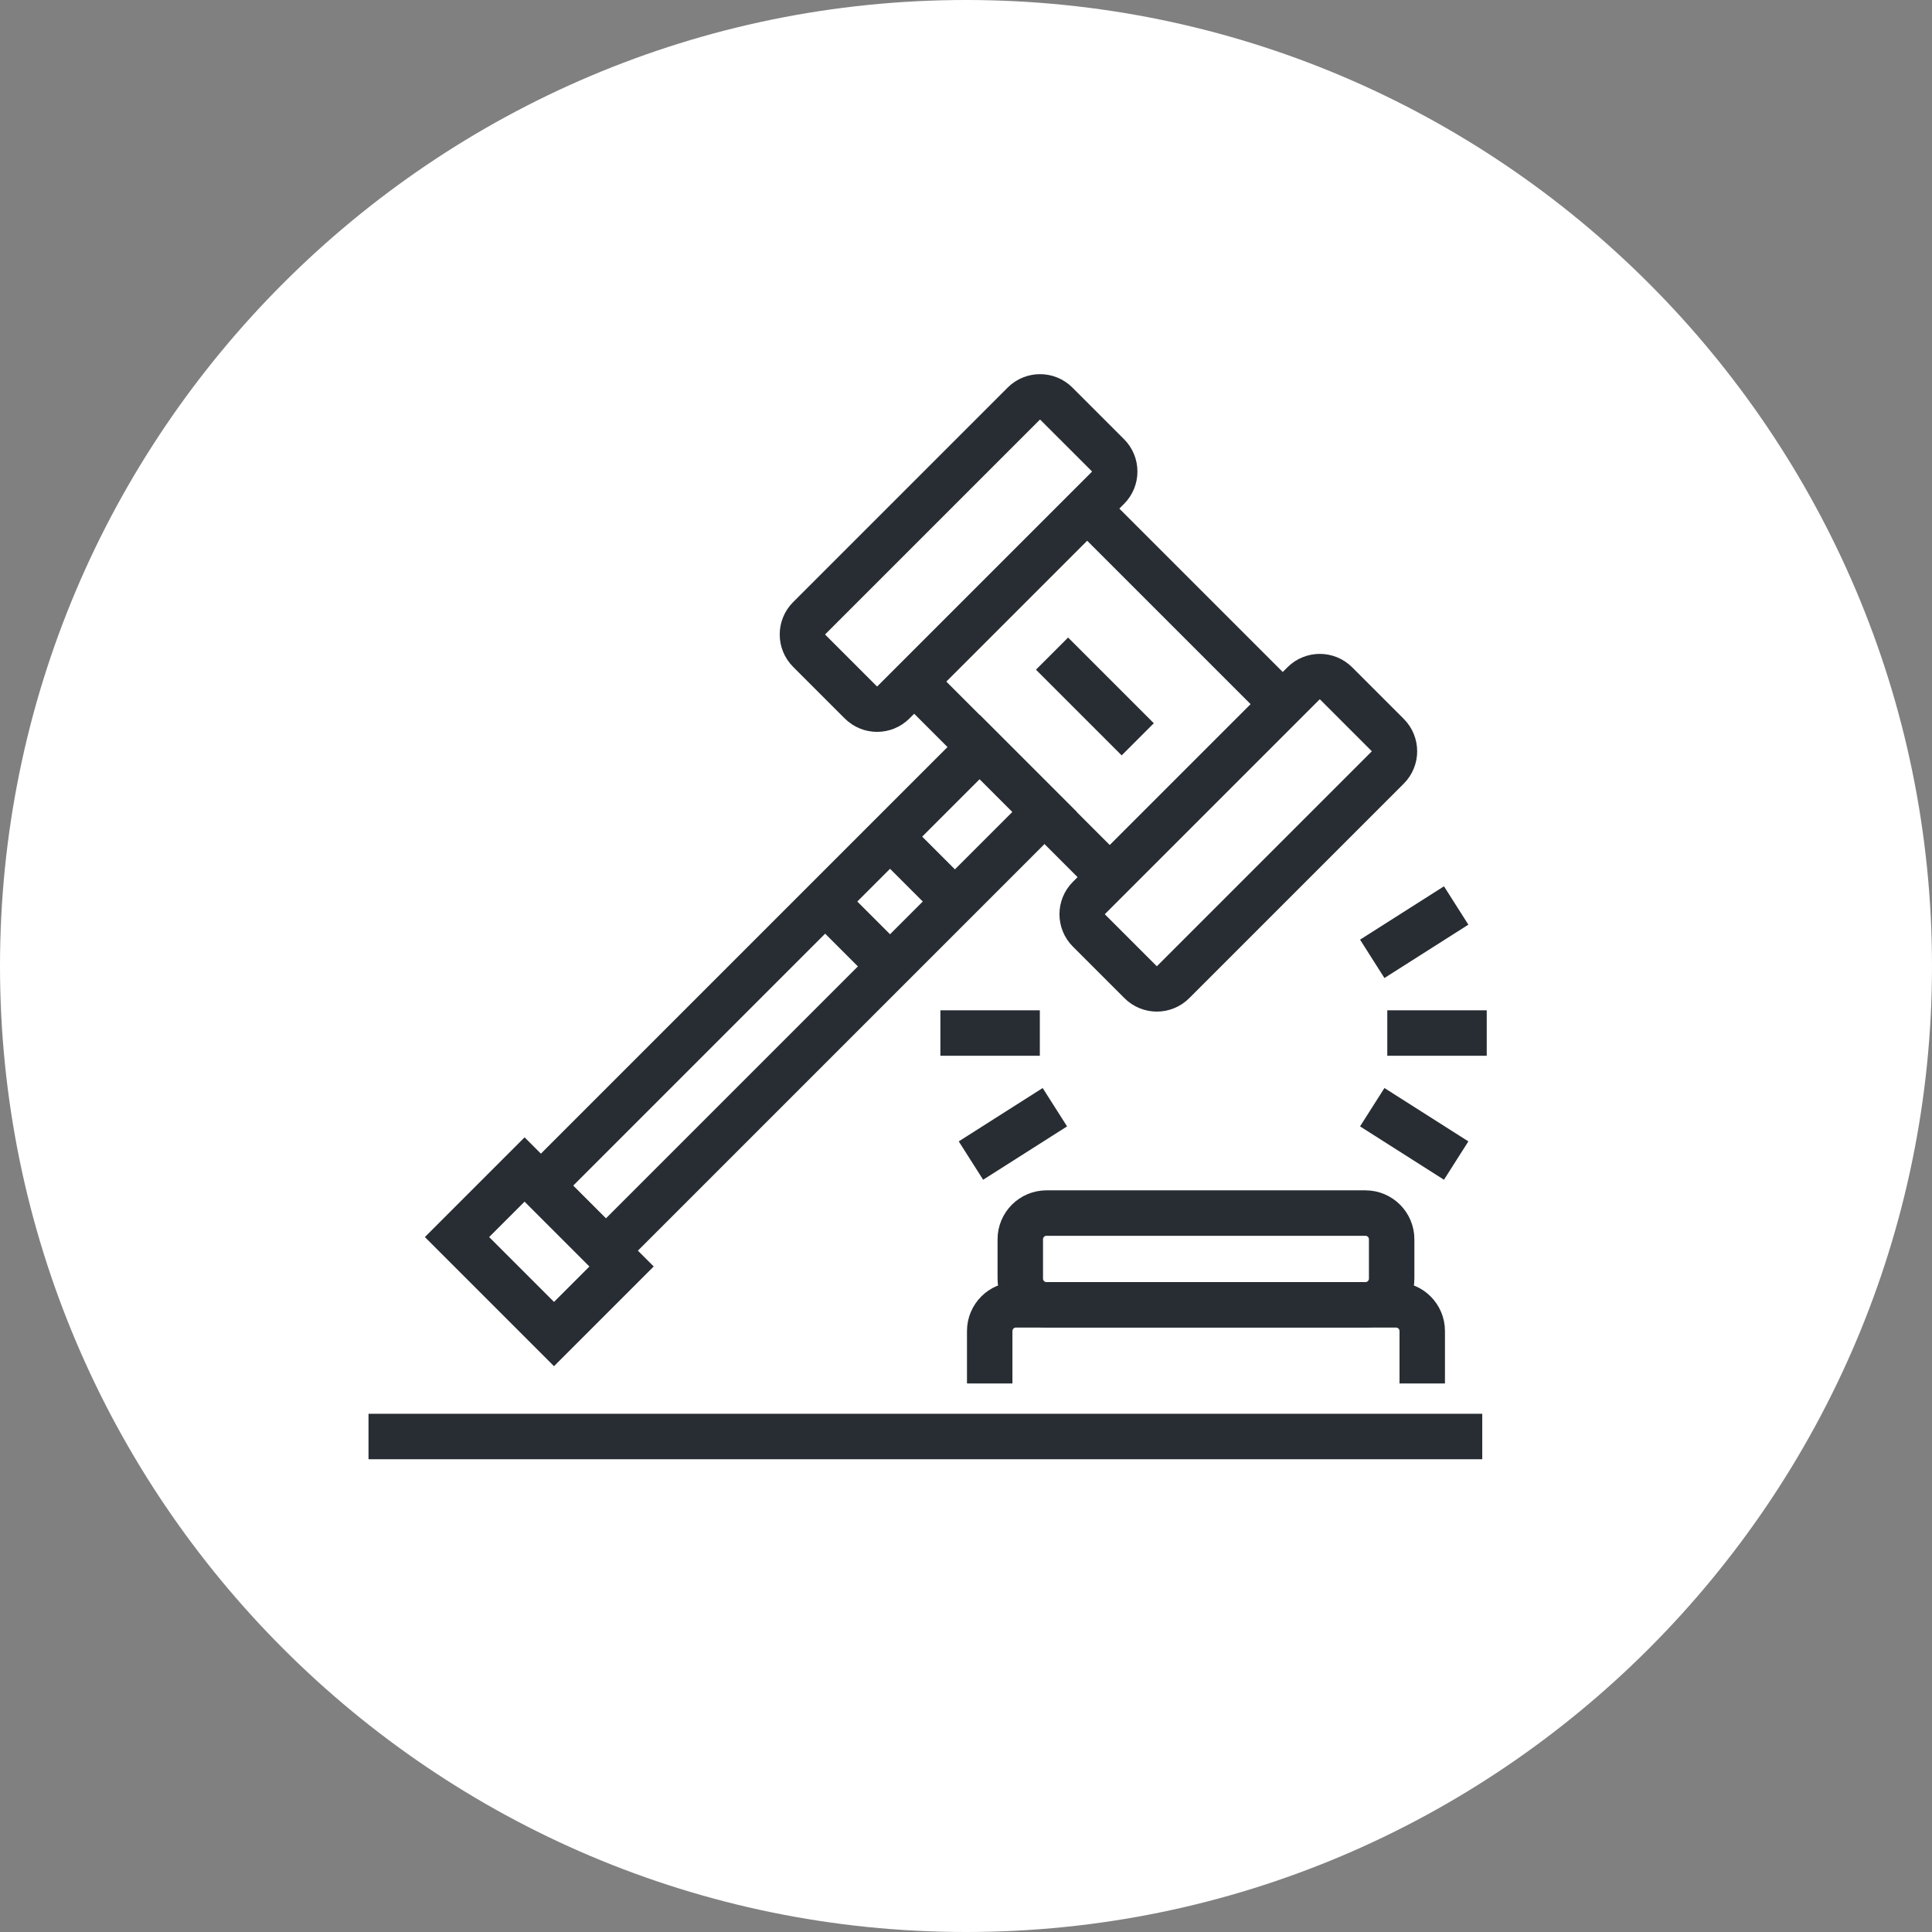 <?xml version="1.0" encoding="utf-8"?>
<!-- Generator: Adobe Illustrator 16.0.0, SVG Export Plug-In . SVG Version: 6.00 Build 0)  -->
<!DOCTYPE svg PUBLIC "-//W3C//DTD SVG 1.1//EN" "http://www.w3.org/Graphics/SVG/1.1/DTD/svg11.dtd">
<svg version="1.1" xmlns="http://www.w3.org/2000/svg" xmlns:xlink="http://www.w3.org/1999/xlink" x="0px" y="0px" width="170px"
	 height="170px" viewBox="0 0 170 170" enable-background="new 0 0 170 170" xml:space="preserve">
<rect x="0" y="0" width="170" height="170" fill="#808080" stroke="none"/>
<g id="Background">
</g>
<g id="Circle">
	<g>
		<path fill="#FFFFFF" d="M85,170c-46.869,0-85-38.131-85-85S38.131,0,85,0s85,38.13,85,85S131.869,170,85,170z"/>
	</g>
</g>
<g id="TEXT">
</g>
<g id="Icons">
	<g>
		<line fill="none" stroke="#282D33" stroke-width="4" x1="32.426" y1="126.401" x2="130.426" y2="126.401"/>
		<path fill="none" stroke="#282D33" stroke-width="4" d="M87.086,121.734v-4.613c0-1.273,1.033-2.307,2.307-2.307h33.445
			c1.274,0,2.307,1.033,2.307,2.307v4.613"/>
		<path fill="none" stroke="#282D33" stroke-width="4" d="M122.454,109.047c0-1.273-1.033-2.307-2.307-2.307H92.084
			c-1.274,0-2.307,1.033-2.307,2.307v3.46c0,1.274,1.033,2.307,2.307,2.307h28.063c1.274,0,2.307-1.032,2.307-2.307V109.047z"/>
		<g>
			<g>
				<path fill="none" stroke="#282D33" stroke-width="4" d="M122.106,64.672c0.791,0.792,0.792,2.076-0.001,2.868l-18.878,18.878
					c-0.792,0.793-2.076,0.792-2.868,0.001l-4.541-4.541c-0.792-0.792-0.792-2.076,0-2.868l18.879-18.879
					c0.792-0.792,2.076-0.792,2.868,0L122.106,64.672z"/>
				<path fill="none" stroke="#282D33" stroke-width="4" d="M97.491,40.058c0.792,0.792,0.792,2.075,0,2.867L78.612,61.804
					c-0.792,0.792-2.076,0.792-2.868,0.001l-4.541-4.541c-0.792-0.792-0.792-2.076,0-2.869l18.878-18.878
					c0.792-0.792,2.077-0.792,2.868,0L97.491,40.058z"/>
			</g>
			<g>
				<line fill="none" stroke="#282D33" stroke-width="4" x1="98.015" y1="77.549" x2="80.073" y2="59.608"/>
				<line fill="none" stroke="#282D33" stroke-width="4" x1="113.238" y1="62.327" x2="95.296" y2="44.385"/>
			</g>
			
				<rect x="42.449" y="83.843" transform="matrix(-0.707 0.707 -0.707 -0.707 181.201 100.702)" fill="none" stroke="#282D33" stroke-width="4" width="54.589" height="8.072"/>
			
				<rect x="43.265" y="104.117" transform="matrix(0.707 -0.707 0.707 0.707 -63.986 65.829)" fill="none" stroke="#282D33" stroke-width="4" width="8.411" height="12.072"/>
			<line fill="none" stroke="#282D33" stroke-width="4" x1="83.879" y1="79.18" x2="78.442" y2="73.744"/>
			<line fill="none" stroke="#282D33" stroke-width="4" x1="78.17" y1="84.889" x2="72.733" y2="79.453"/>
			<line fill="none" stroke="#282D33" stroke-width="4" x1="100.111" y1="65.054" x2="92.569" y2="57.512"/>
		</g>
		<g>
			<line fill="none" stroke="#282D33" stroke-width="4" x1="122.07" y1="90.898" x2="130.82" y2="90.898"/>
			<g>
				<line fill="none" stroke="#282D33" stroke-width="4" x1="120.746" y1="84.37" x2="128.131" y2="79.675"/>
				<line fill="none" stroke="#282D33" stroke-width="4" x1="120.746" y1="97.425" x2="128.131" y2="102.12"/>
			</g>
		</g>
		<g>
			<line fill="none" stroke="#282D33" stroke-width="4" x1="91.496" y1="90.898" x2="82.746" y2="90.898"/>
			<g>
				<line fill="none" stroke="#282D33" stroke-width="4" x1="92.82" y1="97.425" x2="85.435" y2="102.12"/>
			</g>
		</g>
	</g>
</g>
</svg>
